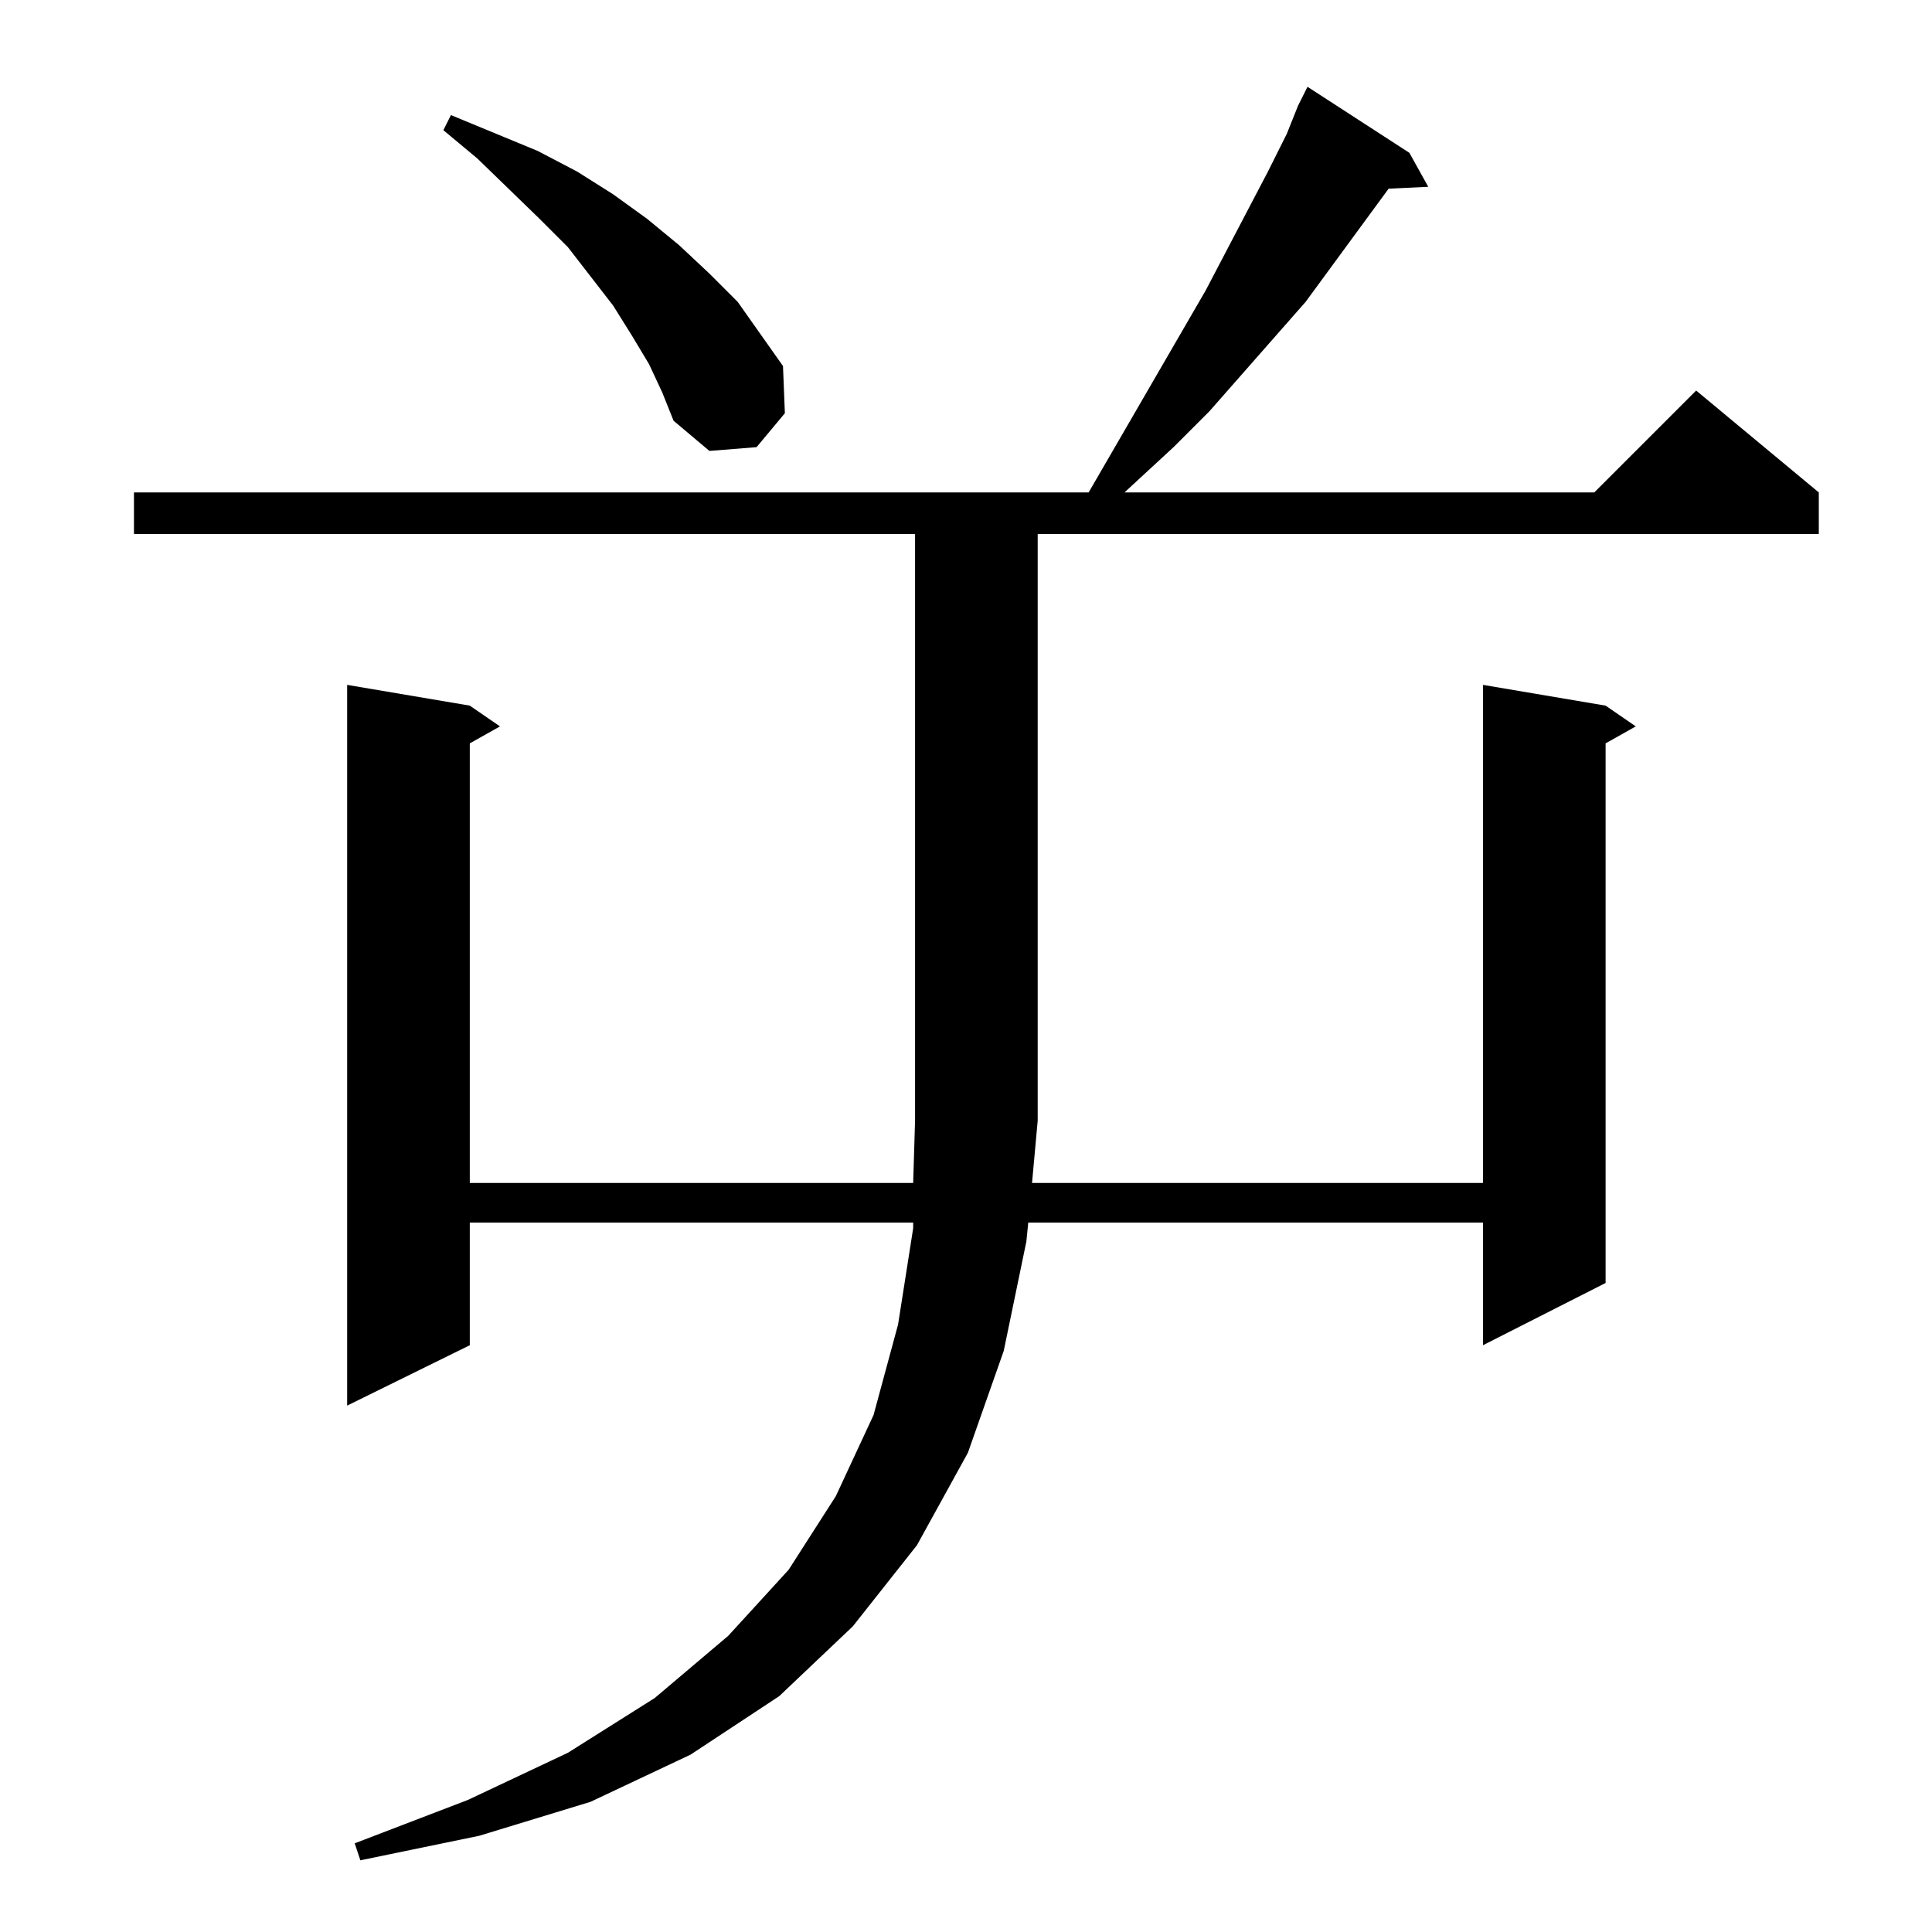 <?xml version="1.0" standalone="no"?>
<!DOCTYPE svg PUBLIC "-//W3C//DTD SVG 1.1//EN" "http://www.w3.org/Graphics/SVG/1.1/DTD/svg11.dtd" >
<svg xmlns="http://www.w3.org/2000/svg" xmlns:xlink="http://www.w3.org/1999/xlink" version="1.1" viewBox="0 -144 1024 1024">
  <g transform="matrix(1 0 0 -1 0 880)">
   <path fill="currentColor"
d="M71 741v22h506l62 107l33 63l10 20l6 15l5 10l54 -35l10 -18l-21 -1l-44 -60l-51 -58l-19 -19l-26 -24h249l54 54l65 -54v-22h-414v-311l-3 -33h239v264l65 -11l16 -11l-16 -9v-286l-65 -33v65h-241l-1 -10l-12 -58l-19 -54l-27 -49l-34 -43l-39 -37l-47 -31l-53 -25
l-59 -18l-63 -13l-3 9l60 23l53 25l46 29l39 33l32 35l25 39l20 43l13 48l8 51v3h-235v-65l-65 -32v382l65 -11l16 -11l-16 -9v-233h235l1 33v311h-414zM344 831l-9 15l-10 16l-24 31l-15 15l-33 32l-18 15l4 8l46 -19l21 -11l19 -12l18 -13l17 -14l16 -15l15 -15l12 -17
l12 -17l1 -25l-15 -18l-25 -2l-19 16l-6 15z" />
  </g>

</svg>
